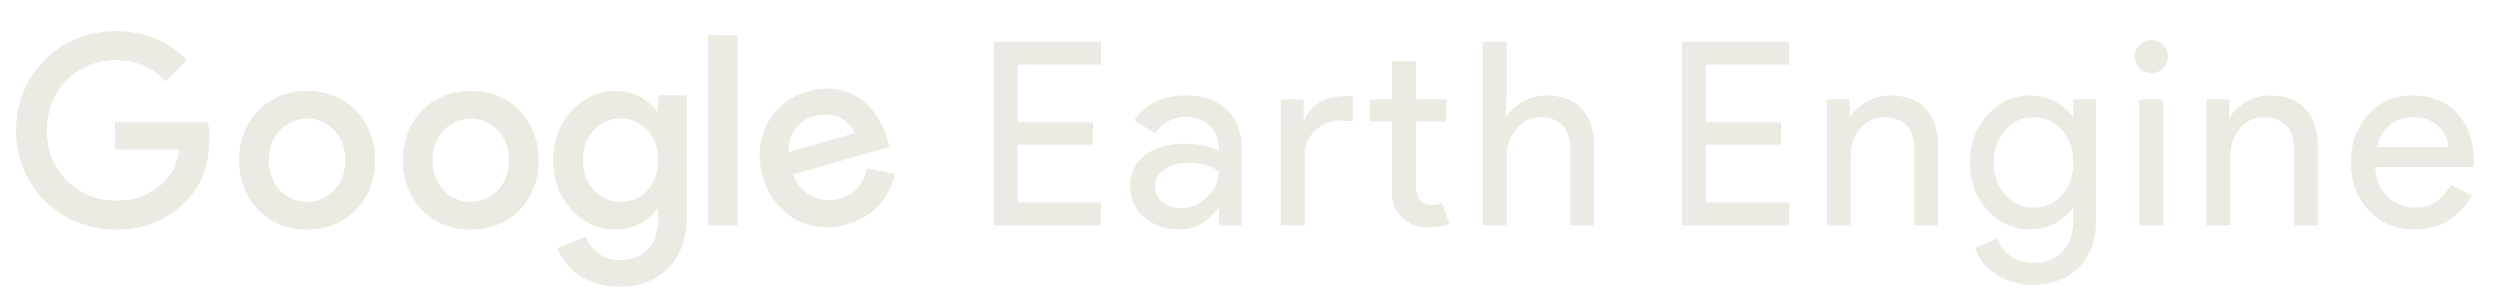 <?xml version="1.0" encoding="utf-8"?>
<!-- Generator: Adobe Illustrator 26.3.1, SVG Export Plug-In . SVG Version: 6.00 Build 0)  -->
<svg version="1.1" id="Layer_1" xmlns="http://www.w3.org/2000/svg" xmlns:xlink="http://www.w3.org/1999/xlink" x="0px" y="0px"
	 viewBox="0 0 79.697 9.542" style="enable-background:new 0 0 79.697 9.542;" xml:space="preserve">
<style type="text/css">
	.st0{fill:#edeae3;}
</style>
<g id="Layer_1_00000042702428687529585220000014882306843448158602_">
</g>
<g id="Layer_2_00000090256033096026219840000010834674390680914050_">
	<g>
		<g>
			<g>
				<g>
					<path class="st0" d="M3.677,3.902h2.946c0.011,0.073,0.023,0.151,0.034,0.232c0.011,0.082,0.017,0.168,0.017,0.258
						c0,0.36-0.056,0.718-0.169,1.072C6.392,5.819,6.201,6.134,5.931,6.41C5.655,6.696,5.332,6.919,4.96,7.076
						C4.589,7.234,4.164,7.313,3.685,7.313c-0.433,0-0.843-0.079-1.228-0.236C2.072,6.919,1.735,6.699,1.448,6.418
						c-0.287-0.281-0.514-0.615-0.68-1C0.602,5.032,0.519,4.611,0.519,4.155s0.083-0.877,0.249-1.262s0.393-0.719,0.68-1
						s0.623-0.501,1.009-0.659c0.385-0.157,0.795-0.236,1.228-0.236c0.461,0,0.888,0.082,1.279,0.245s0.719,0.391,0.984,0.684
						L5.281,2.593C5.084,2.374,4.852,2.205,4.585,2.087S4.015,1.91,3.677,1.91c-0.287,0-0.563,0.054-0.827,0.16
						C2.585,2.177,2.352,2.327,2.149,2.522C1.946,2.716,1.786,2.951,1.668,3.227C1.549,3.502,1.49,3.812,1.49,4.155
						s0.059,0.653,0.177,0.929C1.786,5.36,1.946,5.595,2.149,5.789C2.352,5.983,2.585,6.134,2.85,6.241
						c0.265,0.107,0.543,0.16,0.836,0.16c0.388,0,0.702-0.059,0.941-0.177C4.866,6.105,5.067,5.968,5.23,5.81
						c0.118-0.113,0.222-0.26,0.312-0.443c0.09-0.183,0.149-0.384,0.177-0.604H3.677V3.902z"/>
					<path class="st0" d="M9.79,2.906c0.315,0,0.605,0.055,0.87,0.165c0.265,0.11,0.492,0.263,0.684,0.46
						c0.191,0.197,0.341,0.431,0.447,0.701c0.107,0.27,0.16,0.563,0.16,0.878c0,0.315-0.054,0.608-0.16,0.878
						c-0.107,0.27-0.256,0.504-0.447,0.701s-0.419,0.35-0.684,0.46s-0.554,0.165-0.87,0.165c-0.315,0-0.605-0.055-0.87-0.165
						c-0.265-0.11-0.493-0.263-0.684-0.46C8.045,6.491,7.895,6.257,7.789,5.987c-0.107-0.27-0.16-0.563-0.16-0.878
						c0-0.315,0.053-0.608,0.16-0.878c0.107-0.27,0.256-0.504,0.447-0.701C8.427,3.334,8.655,3.18,8.92,3.07
						C9.184,2.961,9.474,2.906,9.79,2.906z M9.79,6.443c0.157,0,0.309-0.031,0.456-0.093c0.146-0.062,0.277-0.149,0.393-0.262
						c0.115-0.113,0.207-0.252,0.274-0.418c0.068-0.166,0.101-0.353,0.101-0.561c0-0.208-0.034-0.395-0.101-0.561
						c-0.067-0.166-0.159-0.305-0.274-0.418c-0.115-0.113-0.246-0.2-0.393-0.262C10.099,3.806,9.947,3.775,9.79,3.775
						c-0.158,0-0.31,0.031-0.456,0.093C9.187,3.93,9.056,4.017,8.941,4.13S8.734,4.382,8.667,4.548
						C8.599,4.714,8.565,4.901,8.565,5.109S8.599,5.504,8.666,5.67C8.734,5.836,8.825,5.975,8.94,6.088
						c0.115,0.113,0.246,0.2,0.393,0.262C9.48,6.412,9.632,6.443,9.79,6.443z"/>
					<path class="st0" d="M15.007,2.906c0.315,0,0.605,0.055,0.87,0.165s0.492,0.263,0.684,0.46
						c0.191,0.197,0.341,0.431,0.447,0.701c0.107,0.27,0.16,0.563,0.16,0.878c0,0.315-0.054,0.608-0.16,0.878
						c-0.107,0.27-0.256,0.504-0.447,0.701s-0.419,0.35-0.684,0.46c-0.265,0.11-0.554,0.165-0.87,0.165
						c-0.315,0-0.605-0.055-0.87-0.165c-0.265-0.11-0.493-0.263-0.684-0.46s-0.341-0.431-0.447-0.701
						c-0.107-0.27-0.16-0.563-0.16-0.878s0.053-0.608,0.16-0.878c0.107-0.27,0.256-0.504,0.447-0.701s0.419-0.35,0.684-0.46
						C14.402,2.961,14.692,2.906,15.007,2.906z M15.007,6.443c0.157,0,0.309-0.031,0.456-0.093c0.146-0.062,0.277-0.149,0.393-0.262
						c0.115-0.113,0.207-0.252,0.274-0.418c0.068-0.166,0.101-0.353,0.101-0.561c0-0.208-0.034-0.395-0.101-0.561
						s-0.159-0.305-0.274-0.418c-0.115-0.113-0.246-0.2-0.393-0.262c-0.146-0.062-0.298-0.093-0.456-0.093s-0.31,0.031-0.456,0.093
						s-0.277,0.149-0.393,0.262c-0.115,0.113-0.207,0.252-0.274,0.418c-0.067,0.166-0.101,0.353-0.101,0.561
						c0,0.208,0.034,0.395,0.101,0.561c0.068,0.166,0.159,0.305,0.274,0.418c0.115,0.113,0.246,0.2,0.393,0.262
						C14.697,6.412,14.849,6.443,15.007,6.443z"/>
					<path class="st0" d="M19.752,9.136c-0.287,0-0.542-0.038-0.764-0.114s-0.415-0.173-0.578-0.291
						c-0.163-0.118-0.297-0.251-0.401-0.397c-0.104-0.146-0.182-0.287-0.232-0.422l0.895-0.363c0.079,0.22,0.214,0.398,0.405,0.536
						c0.191,0.138,0.416,0.207,0.675,0.207c0.388,0,0.691-0.113,0.908-0.34C20.876,7.726,20.984,7.408,20.984,7V6.663h-0.051
						c-0.13,0.186-0.308,0.341-0.536,0.464C20.17,7.251,19.904,7.313,19.6,7.313c-0.253,0-0.498-0.054-0.734-0.162
						c-0.236-0.108-0.446-0.258-0.629-0.452C18.053,6.506,17.908,6.273,17.801,6s-0.16-0.571-0.16-0.895s0.053-0.621,0.16-0.891
						s0.252-0.501,0.435-0.695c0.183-0.193,0.393-0.344,0.629-0.452c0.236-0.108,0.481-0.162,0.734-0.162
						c0.304,0,0.57,0.062,0.798,0.186s0.407,0.279,0.536,0.464h0.051V3.041h0.903v3.901c0,0.355-0.055,0.668-0.165,0.941
						s-0.259,0.502-0.448,0.688s-0.414,0.326-0.675,0.422S20.056,9.136,19.752,9.136z M19.785,6.443
						c0.152,0,0.301-0.029,0.447-0.086C20.379,6.3,20.507,6.214,20.617,6.1c0.11-0.114,0.198-0.254,0.266-0.42
						s0.101-0.357,0.101-0.575c0-0.211-0.034-0.402-0.101-0.57s-0.156-0.309-0.266-0.42s-0.238-0.197-0.384-0.257
						s-0.295-0.09-0.447-0.09c-0.158,0-0.308,0.03-0.452,0.09c-0.143,0.06-0.272,0.147-0.384,0.262
						c-0.113,0.114-0.203,0.254-0.27,0.42c-0.067,0.166-0.101,0.355-0.101,0.566c0,0.212,0.034,0.4,0.101,0.566
						c0.068,0.166,0.158,0.306,0.27,0.42c0.112,0.114,0.241,0.202,0.384,0.262C19.477,6.413,19.628,6.443,19.785,6.443z"/>
					<path class="st0" d="M22.571,7.178V1.133h0.937v6.045H22.571z"/>
					<path class="st0" d="M28.528,5.541c-0.079,0.356-0.244,0.682-0.493,0.976c-0.25,0.294-0.599,0.505-1.048,0.634
						c-0.298,0.085-0.587,0.111-0.869,0.078s-0.542-0.118-0.78-0.255s-0.446-0.319-0.622-0.546s-0.309-0.496-0.397-0.804
						c-0.082-0.287-0.112-0.572-0.088-0.857s0.096-0.549,0.217-0.791c0.121-0.242,0.289-0.456,0.506-0.641
						c0.216-0.185,0.476-0.321,0.779-0.408c0.307-0.09,0.596-0.117,0.867-0.083c0.27,0.034,0.516,0.119,0.736,0.254
						c0.22,0.136,0.413,0.321,0.576,0.555c0.164,0.234,0.29,0.505,0.378,0.814c0.008,0.027,0.015,0.051,0.021,0.073
						c0.002,0.029,0.007,0.054,0.013,0.075c0.001,0.023,0.004,0.046,0.01,0.067L25.275,5.56c0.07,0.185,0.164,0.337,0.28,0.456
						c0.116,0.119,0.243,0.208,0.38,0.269c0.137,0.06,0.28,0.092,0.427,0.097c0.148,0.005,0.287-0.012,0.416-0.049
						c0.26-0.074,0.456-0.198,0.588-0.37s0.226-0.366,0.281-0.581L28.528,5.541z M27.252,4.246c-0.034-0.078-0.086-0.161-0.155-0.25
						c-0.069-0.088-0.158-0.162-0.266-0.222c-0.108-0.06-0.237-0.1-0.386-0.122c-0.15-0.021-0.319-0.005-0.508,0.049
						c-0.26,0.074-0.461,0.216-0.603,0.423c-0.142,0.208-0.209,0.451-0.199,0.729L27.252,4.246z"/>
				</g>
				<path class="st0" d="M3.677,3.902h2.946c0.011,0.073,0.023,0.151,0.034,0.232c0.011,0.082,0.017,0.168,0.017,0.258
					c0,0.36-0.056,0.718-0.169,1.072C6.392,5.819,6.201,6.134,5.931,6.41C5.655,6.696,5.332,6.919,4.96,7.076
					C4.589,7.234,4.164,7.313,3.685,7.313c-0.433,0-0.843-0.079-1.228-0.236C2.072,6.919,1.735,6.699,1.448,6.418
					c-0.287-0.281-0.514-0.615-0.68-1C0.602,5.032,0.519,4.611,0.519,4.155s0.083-0.877,0.249-1.262s0.393-0.719,0.68-1
					s0.623-0.501,1.009-0.659c0.385-0.157,0.795-0.236,1.228-0.236c0.461,0,0.888,0.082,1.279,0.245s0.719,0.391,0.984,0.684
					L5.281,2.593C5.084,2.374,4.852,2.205,4.585,2.087S4.015,1.91,3.677,1.91c-0.287,0-0.563,0.054-0.827,0.16
					C2.585,2.177,2.352,2.327,2.149,2.522C1.946,2.716,1.786,2.951,1.668,3.227C1.549,3.502,1.49,3.812,1.49,4.155
					s0.059,0.653,0.177,0.929C1.786,5.36,1.946,5.595,2.149,5.789C2.352,5.983,2.585,6.134,2.85,6.241
					c0.265,0.107,0.543,0.16,0.836,0.16c0.388,0,0.702-0.059,0.941-0.177C4.866,6.105,5.067,5.968,5.23,5.81
					c0.118-0.113,0.222-0.26,0.312-0.443c0.09-0.183,0.149-0.384,0.177-0.604H3.677V3.902z"/>
				<path class="st0" d="M9.79,2.906c0.315,0,0.605,0.055,0.87,0.165c0.265,0.11,0.492,0.263,0.684,0.46
					c0.191,0.197,0.341,0.431,0.447,0.701c0.107,0.27,0.16,0.563,0.16,0.878c0,0.315-0.054,0.608-0.16,0.878
					c-0.107,0.27-0.256,0.504-0.447,0.701s-0.419,0.35-0.684,0.46s-0.554,0.165-0.87,0.165c-0.315,0-0.605-0.055-0.87-0.165
					c-0.265-0.11-0.493-0.263-0.684-0.46C8.045,6.491,7.895,6.257,7.789,5.987c-0.107-0.27-0.16-0.563-0.16-0.878
					c0-0.315,0.053-0.608,0.16-0.878c0.107-0.27,0.256-0.504,0.447-0.701C8.427,3.334,8.655,3.18,8.92,3.07
					C9.184,2.961,9.474,2.906,9.79,2.906z M9.79,6.443c0.157,0,0.309-0.031,0.456-0.093c0.146-0.062,0.277-0.149,0.393-0.262
					c0.115-0.113,0.207-0.252,0.274-0.418c0.068-0.166,0.101-0.353,0.101-0.561c0-0.208-0.034-0.395-0.101-0.561
					c-0.067-0.166-0.159-0.305-0.274-0.418c-0.115-0.113-0.246-0.2-0.393-0.262C10.099,3.806,9.947,3.775,9.79,3.775
					c-0.158,0-0.31,0.031-0.456,0.093C9.187,3.93,9.056,4.017,8.941,4.13S8.734,4.382,8.667,4.548
					C8.599,4.714,8.565,4.901,8.565,5.109S8.599,5.504,8.666,5.67C8.734,5.836,8.825,5.975,8.94,6.088
					c0.115,0.113,0.246,0.2,0.393,0.262C9.48,6.412,9.632,6.443,9.79,6.443z"/>
				<path class="st0" d="M15.007,2.906c0.315,0,0.605,0.055,0.87,0.165s0.492,0.263,0.684,0.46c0.191,0.197,0.341,0.431,0.447,0.701
					c0.107,0.27,0.16,0.563,0.16,0.878c0,0.315-0.054,0.608-0.16,0.878c-0.107,0.27-0.256,0.504-0.447,0.701s-0.419,0.35-0.684,0.46
					c-0.265,0.11-0.554,0.165-0.87,0.165c-0.315,0-0.605-0.055-0.87-0.165c-0.265-0.11-0.493-0.263-0.684-0.46
					s-0.341-0.431-0.447-0.701c-0.107-0.27-0.16-0.563-0.16-0.878s0.053-0.608,0.16-0.878c0.107-0.27,0.256-0.504,0.447-0.701
					s0.419-0.35,0.684-0.46C14.402,2.961,14.692,2.906,15.007,2.906z M15.007,6.443c0.157,0,0.309-0.031,0.456-0.093
					c0.146-0.062,0.277-0.149,0.393-0.262c0.115-0.113,0.207-0.252,0.274-0.418c0.068-0.166,0.101-0.353,0.101-0.561
					c0-0.208-0.034-0.395-0.101-0.561s-0.159-0.305-0.274-0.418c-0.115-0.113-0.246-0.2-0.393-0.262
					c-0.146-0.062-0.298-0.093-0.456-0.093s-0.31,0.031-0.456,0.093s-0.277,0.149-0.393,0.262c-0.115,0.113-0.207,0.252-0.274,0.418
					c-0.067,0.166-0.101,0.353-0.101,0.561c0,0.208,0.034,0.395,0.101,0.561c0.068,0.166,0.159,0.305,0.274,0.418
					c0.115,0.113,0.246,0.2,0.393,0.262C14.697,6.412,14.849,6.443,15.007,6.443z"/>
				<path class="st0" d="M19.752,9.136c-0.287,0-0.542-0.038-0.764-0.114s-0.415-0.173-0.578-0.291
					c-0.163-0.118-0.297-0.251-0.401-0.397c-0.104-0.146-0.182-0.287-0.232-0.422l0.895-0.363c0.079,0.22,0.214,0.398,0.405,0.536
					c0.191,0.138,0.416,0.207,0.675,0.207c0.388,0,0.691-0.113,0.908-0.34C20.876,7.726,20.984,7.408,20.984,7V6.663h-0.051
					c-0.13,0.186-0.308,0.341-0.536,0.464C20.17,7.251,19.904,7.313,19.6,7.313c-0.253,0-0.498-0.054-0.734-0.162
					c-0.236-0.108-0.446-0.258-0.629-0.452C18.053,6.506,17.908,6.273,17.801,6s-0.16-0.571-0.16-0.895s0.053-0.621,0.16-0.891
					s0.252-0.501,0.435-0.695c0.183-0.193,0.393-0.344,0.629-0.452c0.236-0.108,0.481-0.162,0.734-0.162
					c0.304,0,0.57,0.062,0.798,0.186s0.407,0.279,0.536,0.464h0.051V3.041h0.903v3.901c0,0.355-0.055,0.668-0.165,0.941
					s-0.259,0.502-0.448,0.688s-0.414,0.326-0.675,0.422S20.056,9.136,19.752,9.136z M19.785,6.443c0.152,0,0.301-0.029,0.447-0.086
					C20.379,6.3,20.507,6.214,20.617,6.1c0.11-0.114,0.198-0.254,0.266-0.42s0.101-0.357,0.101-0.575
					c0-0.211-0.034-0.402-0.101-0.57s-0.156-0.309-0.266-0.42s-0.238-0.197-0.384-0.257s-0.295-0.09-0.447-0.09
					c-0.158,0-0.308,0.03-0.452,0.09c-0.143,0.06-0.272,0.147-0.384,0.262c-0.113,0.114-0.203,0.254-0.27,0.42
					c-0.067,0.166-0.101,0.355-0.101,0.566c0,0.212,0.034,0.4,0.101,0.566c0.068,0.166,0.158,0.306,0.27,0.42
					c0.112,0.114,0.241,0.202,0.384,0.262C19.477,6.413,19.628,6.443,19.785,6.443z"/>
				<path class="st0" d="M22.571,7.178V1.133h0.937v6.045H22.571z"/>
				<path class="st0" d="M28.528,5.541c-0.079,0.356-0.244,0.682-0.493,0.976c-0.25,0.294-0.599,0.505-1.048,0.634
					c-0.298,0.085-0.587,0.111-0.869,0.078s-0.542-0.118-0.78-0.255s-0.446-0.319-0.622-0.546s-0.309-0.496-0.397-0.804
					c-0.082-0.287-0.112-0.572-0.088-0.857s0.096-0.549,0.217-0.791c0.121-0.242,0.289-0.456,0.506-0.641
					c0.216-0.185,0.476-0.321,0.779-0.408c0.307-0.09,0.596-0.117,0.867-0.083c0.27,0.034,0.516,0.119,0.736,0.254
					c0.22,0.136,0.413,0.321,0.576,0.555c0.164,0.234,0.29,0.505,0.378,0.814c0.008,0.027,0.015,0.051,0.021,0.073
					c0.002,0.029,0.007,0.054,0.013,0.075c0.001,0.023,0.004,0.046,0.01,0.067L25.275,5.56c0.07,0.185,0.164,0.337,0.28,0.456
					c0.116,0.119,0.243,0.208,0.38,0.269c0.137,0.06,0.28,0.092,0.427,0.097c0.148,0.005,0.287-0.012,0.416-0.049
					c0.26-0.074,0.456-0.198,0.588-0.37s0.226-0.366,0.281-0.581L28.528,5.541z M27.252,4.246c-0.034-0.078-0.086-0.161-0.155-0.25
					c-0.069-0.088-0.158-0.162-0.266-0.222c-0.108-0.06-0.237-0.1-0.386-0.122c-0.15-0.021-0.319-0.005-0.508,0.049
					c-0.26,0.074-0.461,0.216-0.603,0.423c-0.142,0.208-0.209,0.451-0.199,0.729L27.252,4.246z"/>
			</g>
			<g>
				<path class="st0" d="M35.096,1.334v0.718h-2.661v1.853h2.399v0.702h-2.399V6.46h2.661v0.718h-3.411V1.334H35.096z"/>
				<path class="st0" d="M37.781,3.048c0.555,0,0.993,0.148,1.314,0.445s0.481,0.703,0.481,1.22v2.465h-0.718V6.623h-0.033
					c-0.31,0.457-0.724,0.686-1.241,0.686c-0.441,0-0.809-0.131-1.106-0.392c-0.297-0.261-0.445-0.588-0.445-0.979
					c0-0.413,0.156-0.743,0.469-0.987c0.313-0.245,0.73-0.367,1.253-0.367c0.446,0,0.813,0.082,1.102,0.245V4.656
					c0-0.261-0.103-0.483-0.31-0.665c-0.207-0.182-0.449-0.273-0.726-0.273c-0.419,0-0.751,0.177-0.996,0.53l-0.661-0.416
					C36.529,3.309,37.068,3.048,37.781,3.048z M36.809,5.953c0,0.196,0.083,0.359,0.249,0.49c0.166,0.131,0.36,0.196,0.583,0.196
					c0.315,0,0.597-0.117,0.845-0.351c0.248-0.234,0.371-0.509,0.371-0.824c-0.234-0.185-0.561-0.278-0.979-0.278
					c-0.305,0-0.559,0.074-0.763,0.22C36.912,5.554,36.809,5.736,36.809,5.953z"/>
				<path class="st0" d="M40.833,3.179h0.718v0.653h0.033c0.223-0.511,0.683-0.767,1.379-0.767l0.155,0.016v0.784l-0.335-0.033
					c-0.348,0-0.635,0.108-0.861,0.322c-0.226,0.215-0.339,0.489-0.339,0.82v2.204h-0.751L40.833,3.179L40.833,3.179z M45.517,7.243
					c-0.326,0-0.597-0.101-0.812-0.302S44.38,6.46,44.375,6.1V3.864h-0.702V3.179h0.702V1.955h0.751v1.224h0.979v0.686h-0.979v1.991
					c0,0.267,0.052,0.448,0.155,0.543c0.103,0.095,0.22,0.143,0.351,0.143c0.06,0,0.118-0.007,0.175-0.02s0.11-0.031,0.159-0.053
					l0.237,0.669C46.007,7.207,45.779,7.243,45.517,7.243z"/>
				<path class="st0" d="M47.272,1.334h0.751v1.844L47.99,3.734h0.033c0.114-0.196,0.29-0.359,0.526-0.49
					c0.237-0.131,0.483-0.196,0.739-0.196c0.49,0,0.866,0.14,1.13,0.42s0.396,0.679,0.396,1.196v2.514h-0.751V4.811
					c0-0.718-0.318-1.077-0.955-1.077c-0.305,0-0.562,0.126-0.771,0.379c-0.21,0.253-0.314,0.548-0.314,0.885v2.179h-0.751
					C47.272,7.177,47.272,1.334,47.272,1.334z"/>
				<path class="st0" d="M57.033,1.334v0.718h-2.661v1.853h2.399v0.702h-2.399V6.46h2.661v0.718h-3.411V1.334H57.033z"/>
				<path class="st0" d="M58.24,3.179h0.718v0.555h0.033c0.114-0.196,0.29-0.359,0.526-0.49C59.754,3.113,60,3.048,60.256,3.048
					c0.49,0,0.866,0.14,1.13,0.42s0.396,0.679,0.396,1.196v2.514h-0.751V4.713c-0.016-0.653-0.346-0.979-0.987-0.979
					c-0.299,0-0.55,0.121-0.751,0.363s-0.302,0.532-0.302,0.869v2.212H58.24V3.179z"/>
				<path class="st0" d="M64.802,9.071c-0.223,0-0.433-0.029-0.628-0.086c-0.196-0.057-0.374-0.137-0.535-0.241
					c-0.161-0.103-0.298-0.226-0.412-0.367c-0.114-0.142-0.201-0.299-0.261-0.473l0.71-0.294c0.082,0.234,0.223,0.422,0.424,0.563
					c0.201,0.141,0.435,0.212,0.702,0.212c0.408,0,0.726-0.122,0.955-0.367C65.985,7.773,66.1,7.436,66.1,7.006V6.623h-0.033
					c-0.142,0.212-0.333,0.38-0.575,0.502c-0.242,0.122-0.505,0.184-0.788,0.184c-0.522,0-0.971-0.204-1.347-0.612
					c-0.37-0.419-0.555-0.925-0.555-1.518s0.185-1.096,0.555-1.51c0.375-0.413,0.824-0.62,1.347-0.62
					c0.283,0,0.545,0.061,0.788,0.184c0.242,0.122,0.434,0.29,0.575,0.502H66.1V3.179h0.718v3.828c0,0.642-0.182,1.145-0.547,1.51
					C65.901,8.886,65.411,9.071,64.802,9.071z M64.826,6.623c0.37,0,0.672-0.133,0.906-0.4C65.977,5.956,66.1,5.608,66.1,5.178
					c0-0.419-0.122-0.764-0.367-1.036c-0.24-0.272-0.542-0.408-0.906-0.408c-0.359,0-0.661,0.136-0.906,0.408
					c-0.245,0.272-0.367,0.618-0.367,1.036c0,0.424,0.122,0.77,0.367,1.036C64.165,6.487,64.467,6.623,64.826,6.623z"/>
				<path class="st0" d="M68.956,3.179v3.999h-0.751V3.179H68.956z"/>
				<path class="st0" d="M70.343,3.179h0.718v0.555h0.033c0.114-0.196,0.29-0.359,0.526-0.49c0.237-0.131,0.483-0.196,0.739-0.196
					c0.49,0,0.866,0.14,1.13,0.42s0.396,0.679,0.396,1.196v2.514h-0.751V4.713c-0.016-0.653-0.346-0.979-0.987-0.979
					c-0.299,0-0.55,0.121-0.751,0.363s-0.302,0.532-0.302,0.869v2.212h-0.751V3.179z"/>
				<path class="st0" d="M76.97,7.308c-0.588,0-1.072-0.201-1.453-0.604c-0.381-0.402-0.571-0.911-0.571-1.526
					c0-0.609,0.185-1.117,0.555-1.522s0.843-0.608,1.42-0.608c0.593,0,1.065,0.192,1.416,0.575c0.351,0.384,0.526,0.921,0.526,1.612
					l-0.008,0.082h-3.142c0.011,0.392,0.141,0.707,0.392,0.947c0.25,0.24,0.549,0.359,0.898,0.359c0.479,0,0.854-0.239,1.126-0.718
					l0.669,0.326c-0.18,0.337-0.428,0.601-0.747,0.792C77.733,7.213,77.373,7.308,76.97,7.308z M75.77,4.697h2.293
					c-0.022-0.277-0.135-0.507-0.339-0.69c-0.204-0.182-0.477-0.273-0.82-0.273c-0.283,0-0.526,0.087-0.73,0.261
					C75.97,4.169,75.836,4.403,75.77,4.697z"/>
				<path class="st0" d="M35.096,1.334v0.718h-2.661v1.853h2.399v0.702h-2.399V6.46h2.661v0.718h-3.411V1.334H35.096z"/>
				<path class="st0" d="M37.781,3.048c0.555,0,0.993,0.148,1.314,0.445s0.481,0.703,0.481,1.22v2.465h-0.718V6.623h-0.033
					c-0.31,0.457-0.724,0.686-1.241,0.686c-0.441,0-0.809-0.131-1.106-0.392c-0.297-0.261-0.445-0.588-0.445-0.979
					c0-0.413,0.156-0.743,0.469-0.987c0.313-0.245,0.73-0.367,1.253-0.367c0.446,0,0.813,0.082,1.102,0.245V4.656
					c0-0.261-0.103-0.483-0.31-0.665c-0.207-0.182-0.449-0.273-0.726-0.273c-0.419,0-0.751,0.177-0.996,0.53l-0.661-0.416
					C36.529,3.309,37.068,3.048,37.781,3.048z M36.809,5.953c0,0.196,0.083,0.359,0.249,0.49c0.166,0.131,0.36,0.196,0.583,0.196
					c0.315,0,0.597-0.117,0.845-0.351c0.248-0.234,0.371-0.509,0.371-0.824c-0.234-0.185-0.561-0.278-0.979-0.278
					c-0.305,0-0.559,0.074-0.763,0.22C36.912,5.554,36.809,5.736,36.809,5.953z"/>
				<path class="st0" d="M40.833,3.179h0.718v0.653h0.033c0.223-0.511,0.683-0.767,1.379-0.767l0.155,0.016v0.784l-0.335-0.033
					c-0.348,0-0.635,0.108-0.861,0.322c-0.226,0.215-0.339,0.489-0.339,0.82v2.204h-0.751L40.833,3.179L40.833,3.179z M45.517,7.243
					c-0.326,0-0.597-0.101-0.812-0.302S44.38,6.46,44.375,6.1V3.864h-0.702V3.179h0.702V1.955h0.751v1.224h0.979v0.686h-0.979v1.991
					c0,0.267,0.052,0.448,0.155,0.543c0.103,0.095,0.22,0.143,0.351,0.143c0.06,0,0.118-0.007,0.175-0.02s0.11-0.031,0.159-0.053
					l0.237,0.669C46.007,7.207,45.779,7.243,45.517,7.243z"/>
				<path class="st0" d="M47.272,1.334h0.751v1.844L47.99,3.734h0.033c0.114-0.196,0.29-0.359,0.526-0.49
					c0.237-0.131,0.483-0.196,0.739-0.196c0.49,0,0.866,0.14,1.13,0.42s0.396,0.679,0.396,1.196v2.514h-0.751V4.811
					c0-0.718-0.318-1.077-0.955-1.077c-0.305,0-0.562,0.126-0.771,0.379c-0.21,0.253-0.314,0.548-0.314,0.885v2.179h-0.751
					C47.272,7.177,47.272,1.334,47.272,1.334z"/>
				<path class="st0" d="M57.033,1.334v0.718h-2.661v1.853h2.399v0.702h-2.399V6.46h2.661v0.718h-3.411V1.334H57.033z"/>
				<path class="st0" d="M58.24,3.179h0.718v0.555h0.033c0.114-0.196,0.29-0.359,0.526-0.49C59.754,3.113,60,3.048,60.256,3.048
					c0.49,0,0.866,0.14,1.13,0.42s0.396,0.679,0.396,1.196v2.514h-0.751V4.713c-0.016-0.653-0.346-0.979-0.987-0.979
					c-0.299,0-0.55,0.121-0.751,0.363s-0.302,0.532-0.302,0.869v2.212H58.24V3.179z"/>
				<path class="st0" d="M64.802,9.071c-0.223,0-0.433-0.029-0.628-0.086c-0.196-0.057-0.374-0.137-0.535-0.241
					c-0.161-0.103-0.298-0.226-0.412-0.367c-0.114-0.142-0.201-0.299-0.261-0.473l0.71-0.294c0.082,0.234,0.223,0.422,0.424,0.563
					c0.201,0.141,0.435,0.212,0.702,0.212c0.408,0,0.726-0.122,0.955-0.367C65.985,7.773,66.1,7.436,66.1,7.006V6.623h-0.033
					c-0.142,0.212-0.333,0.38-0.575,0.502c-0.242,0.122-0.505,0.184-0.788,0.184c-0.522,0-0.971-0.204-1.347-0.612
					c-0.37-0.419-0.555-0.925-0.555-1.518s0.185-1.096,0.555-1.51c0.375-0.413,0.824-0.62,1.347-0.62
					c0.283,0,0.545,0.061,0.788,0.184c0.242,0.122,0.434,0.29,0.575,0.502H66.1V3.179h0.718v3.828c0,0.642-0.182,1.145-0.547,1.51
					C65.901,8.886,65.411,9.071,64.802,9.071z M64.826,6.623c0.37,0,0.672-0.133,0.906-0.4C65.977,5.956,66.1,5.608,66.1,5.178
					c0-0.419-0.122-0.764-0.367-1.036c-0.24-0.272-0.542-0.408-0.906-0.408c-0.359,0-0.661,0.136-0.906,0.408
					c-0.245,0.272-0.367,0.618-0.367,1.036c0,0.424,0.122,0.77,0.367,1.036C64.165,6.487,64.467,6.623,64.826,6.623z"/>
				<rect x="68.205" y="3.179" class="st0" width="0.751" height="3.999"/>
				<path class="st0" d="M70.343,3.179h0.718v0.555h0.033c0.114-0.196,0.29-0.359,0.526-0.49c0.237-0.131,0.483-0.196,0.739-0.196
					c0.49,0,0.866,0.14,1.13,0.42s0.396,0.679,0.396,1.196v2.514h-0.751V4.713c-0.016-0.653-0.346-0.979-0.987-0.979
					c-0.299,0-0.55,0.121-0.751,0.363s-0.302,0.532-0.302,0.869v2.212h-0.751V3.179z"/>
				<path class="st0" d="M76.97,7.308c-0.588,0-1.072-0.201-1.453-0.604c-0.381-0.402-0.571-0.911-0.571-1.526
					c0-0.609,0.185-1.117,0.555-1.522s0.843-0.608,1.42-0.608c0.593,0,1.065,0.192,1.416,0.575c0.351,0.384,0.526,0.921,0.526,1.612
					l-0.008,0.082h-3.142c0.011,0.392,0.141,0.707,0.392,0.947c0.25,0.24,0.549,0.359,0.898,0.359c0.479,0,0.854-0.239,1.126-0.718
					l0.669,0.326c-0.18,0.337-0.428,0.601-0.747,0.792C77.733,7.213,77.373,7.308,76.97,7.308z M75.77,4.697h2.293
					c-0.022-0.277-0.135-0.507-0.339-0.69c-0.204-0.182-0.477-0.273-0.82-0.273c-0.283,0-0.526,0.087-0.73,0.261
					C75.97,4.169,75.836,4.403,75.77,4.697z"/>
				<path class="st0" d="M69.11,1.802c0,0.147-0.052,0.272-0.155,0.375s-0.228,0.155-0.375,0.155s-0.272-0.052-0.375-0.155
					S68.05,1.949,68.05,1.802s0.052-0.272,0.155-0.375c0.103-0.103,0.228-0.155,0.375-0.155s0.272,0.052,0.375,0.155
					S69.11,1.655,69.11,1.802z"/>
			</g>
		</g>
	</g>
</g>
<g id="ICONS">
</g>
</svg>
